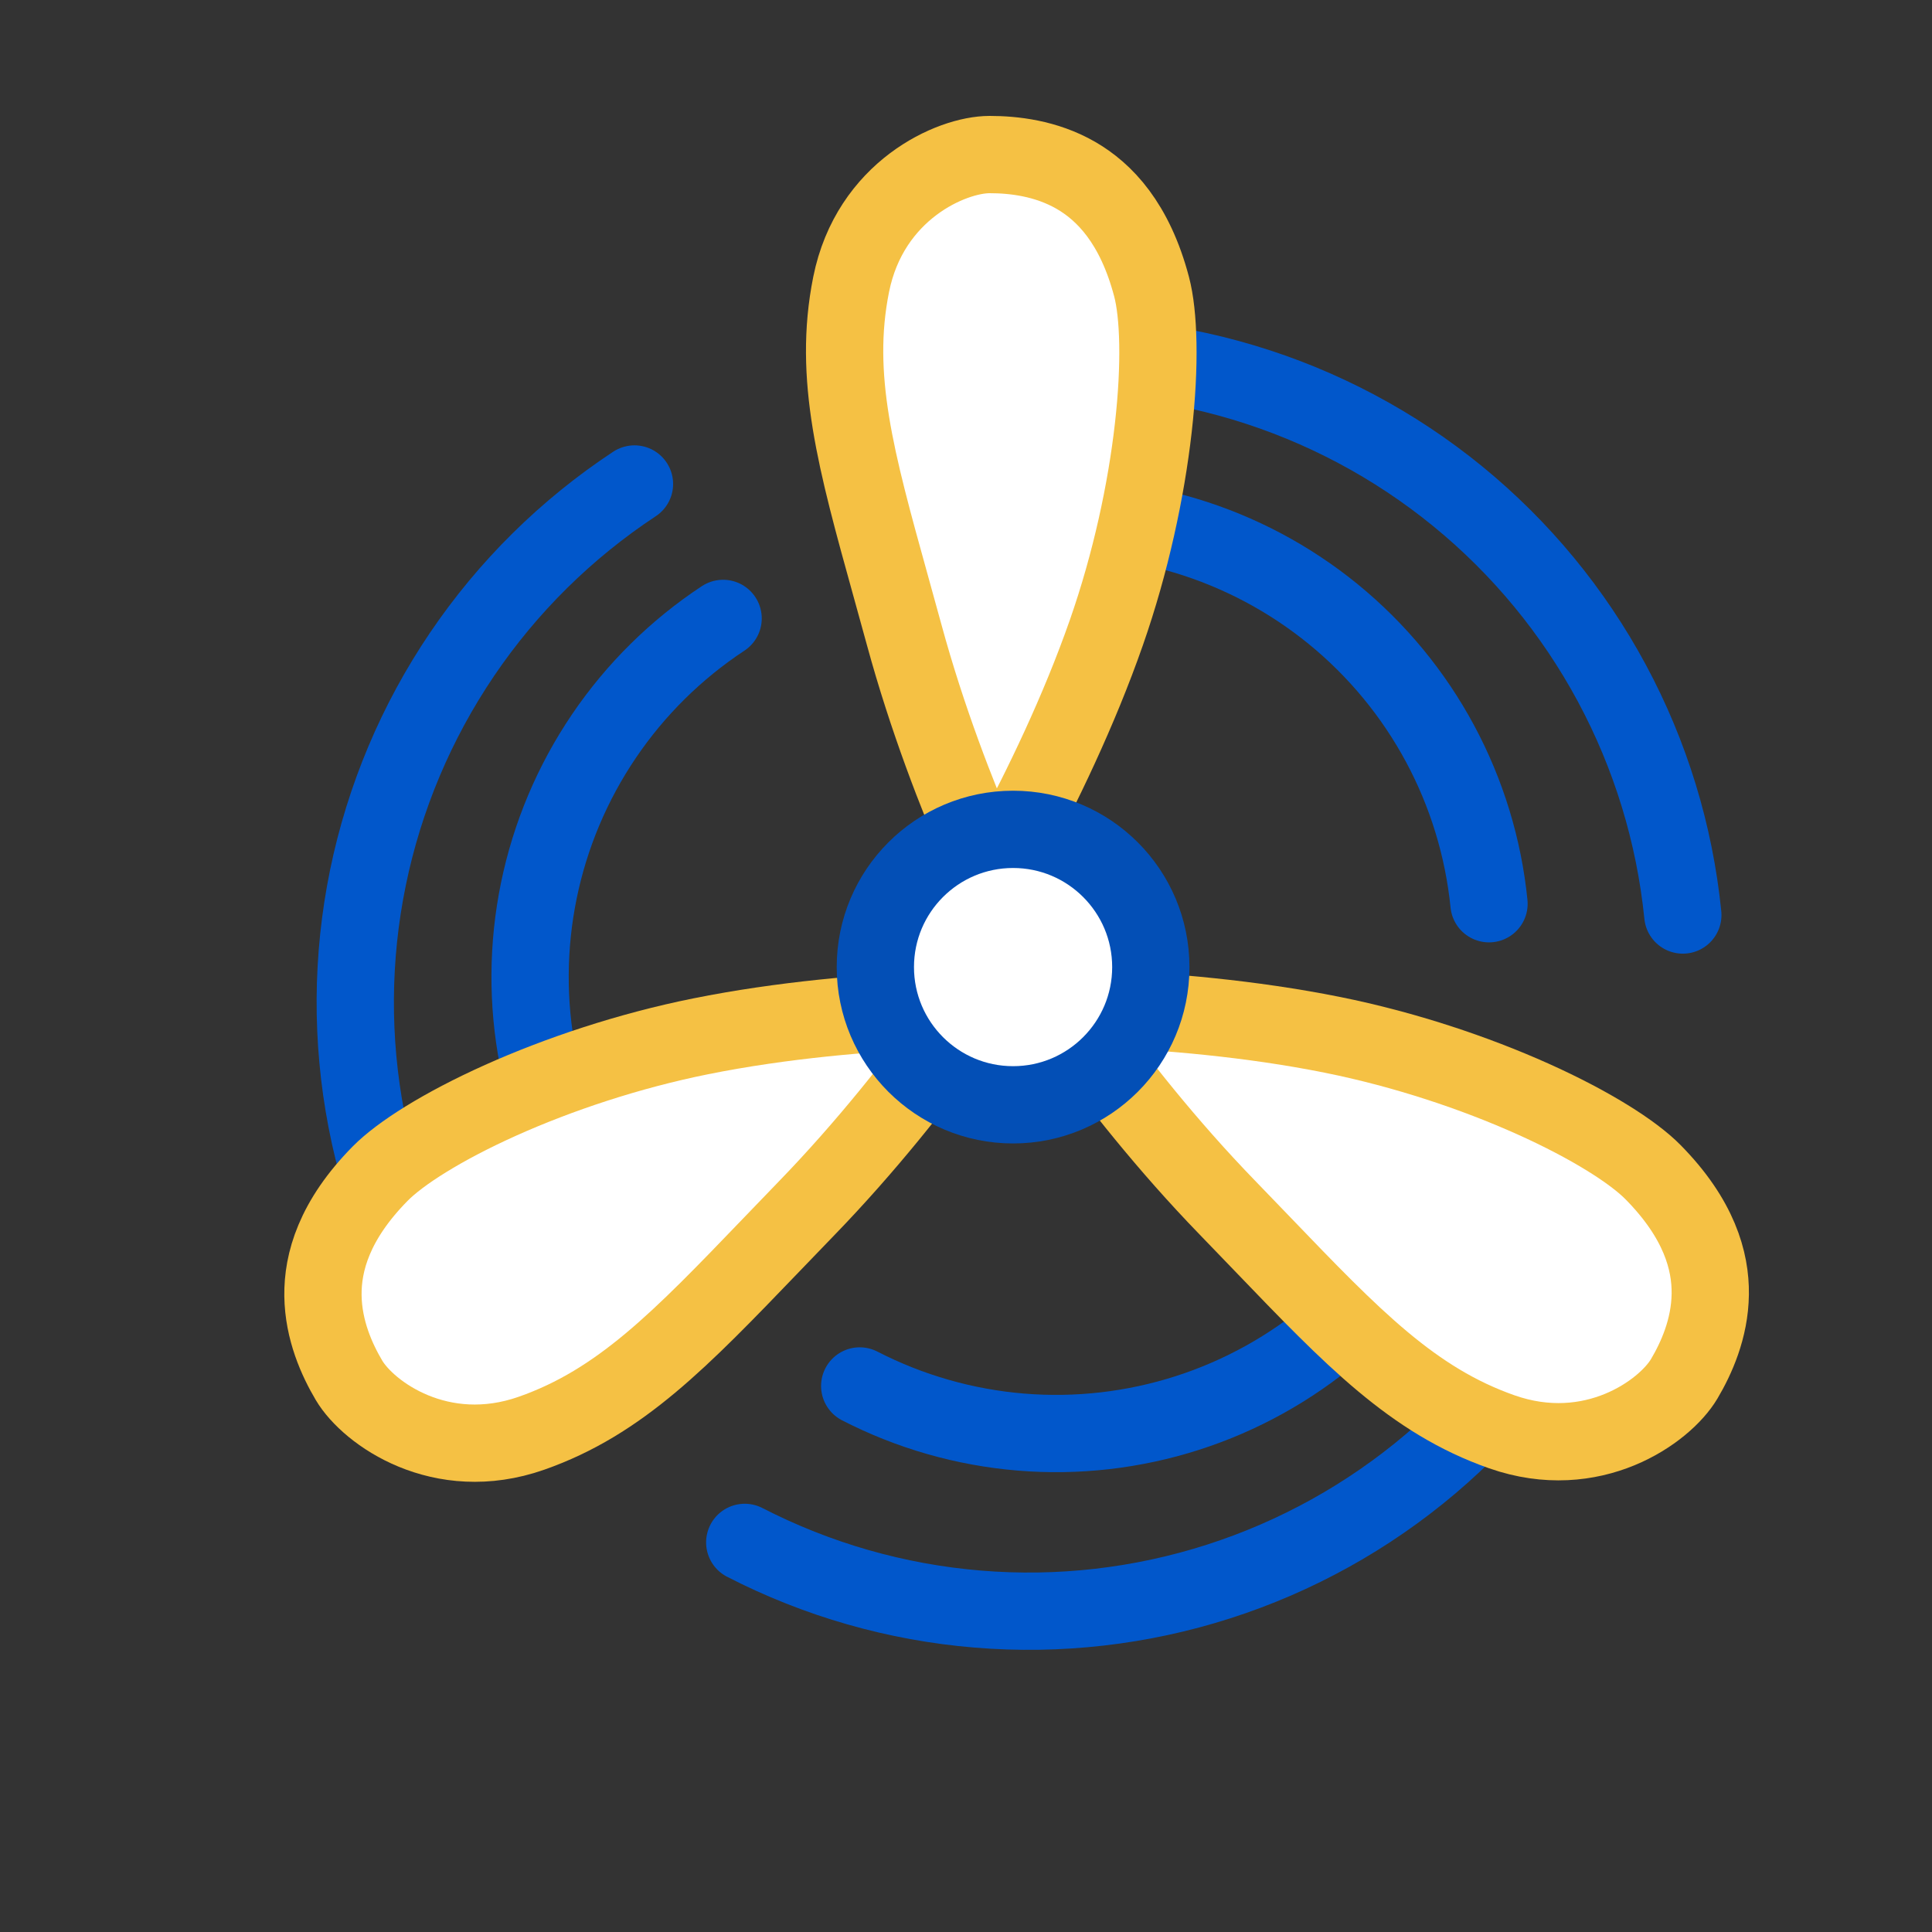 <svg viewBox="0 0 100 100" fill="none" xmlns="http://www.w3.org/2000/svg">
  <rect x="0" y="0" width="100" height="100" fill="#333333" stroke="none"/>
  <path
    d="M87.103 47.361C86.679 43.16 85.432 39.084 83.433 35.366C81.434 31.647 78.722 28.359 75.452 25.688C72.182 23.018 68.418 21.017 64.375 19.802C60.332 18.586 56.089 18.178 51.889 18.602"
    stroke="#0157CB"
    stroke-width="4"
    stroke-linecap="round"
  />
  <path
    d="M77.071 46.777C76.778 43.873 75.916 41.055 74.534 38.485C73.152 35.914 71.277 33.64 69.016 31.794C66.756 29.948 64.153 28.565 61.358 27.724C58.563 26.884 55.63 26.602 52.726 26.895"
    stroke="#0157CB"
    stroke-width="4"
    stroke-linecap="round"
  />
  <path
    d="M38.548 79.834C42.303 81.766 46.4 82.939 50.608 83.286C54.815 83.634 59.05 83.149 63.07 81.86C67.091 80.571 70.818 78.503 74.039 75.774C77.26 73.044 79.911 69.707 81.843 65.953"
    stroke="#0157CB"
    stroke-width="4"
    stroke-linecap="round"
  />
  <path
    d="M44.499 71.737C47.095 73.072 49.928 73.883 52.837 74.124C55.746 74.364 58.673 74.029 61.453 73.138C64.232 72.247 66.809 70.817 69.036 68.93C71.263 67.043 73.096 64.736 74.431 62.14"
    stroke="#0157CB"
    stroke-width="4"
    stroke-linecap="round"
  />
  <path
    d="M23.698 69.588C21.374 66.063 19.767 62.116 18.968 57.97C18.17 53.824 18.196 49.562 19.045 45.426C19.894 41.291 21.549 37.363 23.916 33.867C26.283 30.371 29.315 27.375 32.84 25.051"
    stroke="#0157CB"
    stroke-width="4"
    stroke-linecap="round"
  />
  <path
    d="M31.108 62.8C29.501 60.364 28.39 57.634 27.838 54.768C27.286 51.902 27.304 48.955 27.891 46.096C28.477 43.237 29.622 40.521 31.258 38.104C32.895 35.687 34.991 33.616 37.428 32.009"
    stroke="#0157CB"
    stroke-width="4"
    stroke-linecap="round"
  />
  <path
    d="M44.054 14.727C45.029 9.851 49.244 8 51.221 8C52.444 8 54.128 8.18 55.682 9.073C57.168 9.928 58.74 11.551 59.607 14.844C59.978 16.255 60.07 18.849 59.694 22.151C59.325 25.395 58.528 29.126 57.271 32.727C55.842 36.823 53.909 40.789 52.32 43.75C51.995 44.358 51.684 44.921 51.397 45.432C51.206 45.014 51.005 44.561 50.794 44.077C49.536 41.183 47.986 37.209 46.801 32.86C46.561 31.982 46.328 31.142 46.104 30.335C44.301 23.84 43.098 19.506 44.054 14.727Z"
    fill="white"
    stroke="#F5C144"
    stroke-width="4"
  />
  <path
    d="M27.506 74.185C22.812 75.83 19.073 73.146 18.065 71.445C17.442 70.393 16.739 68.852 16.716 67.059C16.695 65.345 17.29 63.166 19.682 60.742C20.707 59.704 22.893 58.304 25.926 56.944C28.905 55.609 32.522 54.394 36.26 53.641C40.513 52.785 44.911 52.427 48.268 52.286C48.957 52.257 49.6 52.237 50.186 52.224C49.923 52.6 49.636 53.005 49.327 53.432C47.478 55.989 44.848 59.347 41.709 62.583C41.076 63.237 40.472 63.865 39.892 64.469C35.221 69.329 32.104 72.573 27.506 74.185Z"
    fill="white"
    stroke="#F5C144"
    stroke-width="4"
  />
  <path
    d="M77.734 74.11C82.427 75.755 86.166 73.071 87.174 71.369C87.797 70.317 88.5 68.777 88.523 66.984C88.545 65.27 87.949 63.091 85.557 60.667C84.532 59.629 82.346 58.228 79.314 56.869C76.334 55.534 72.718 54.319 68.979 53.566C64.726 52.71 60.328 52.352 56.971 52.21C56.282 52.181 55.639 52.161 55.053 52.148C55.316 52.525 55.603 52.929 55.912 53.357C57.761 55.914 60.391 59.272 63.53 62.508C64.164 63.161 64.768 63.79 65.348 64.394C70.018 69.254 73.135 72.497 77.734 74.11Z"
    fill="white"
    stroke="#F5C144"
    stroke-width="4"
  />
  <circle
    cx="52.437"
    cy="50.056"
    r="7.129"
    fill="white"
    stroke="#034FB6"
    stroke-width="4"
  />
</svg>
